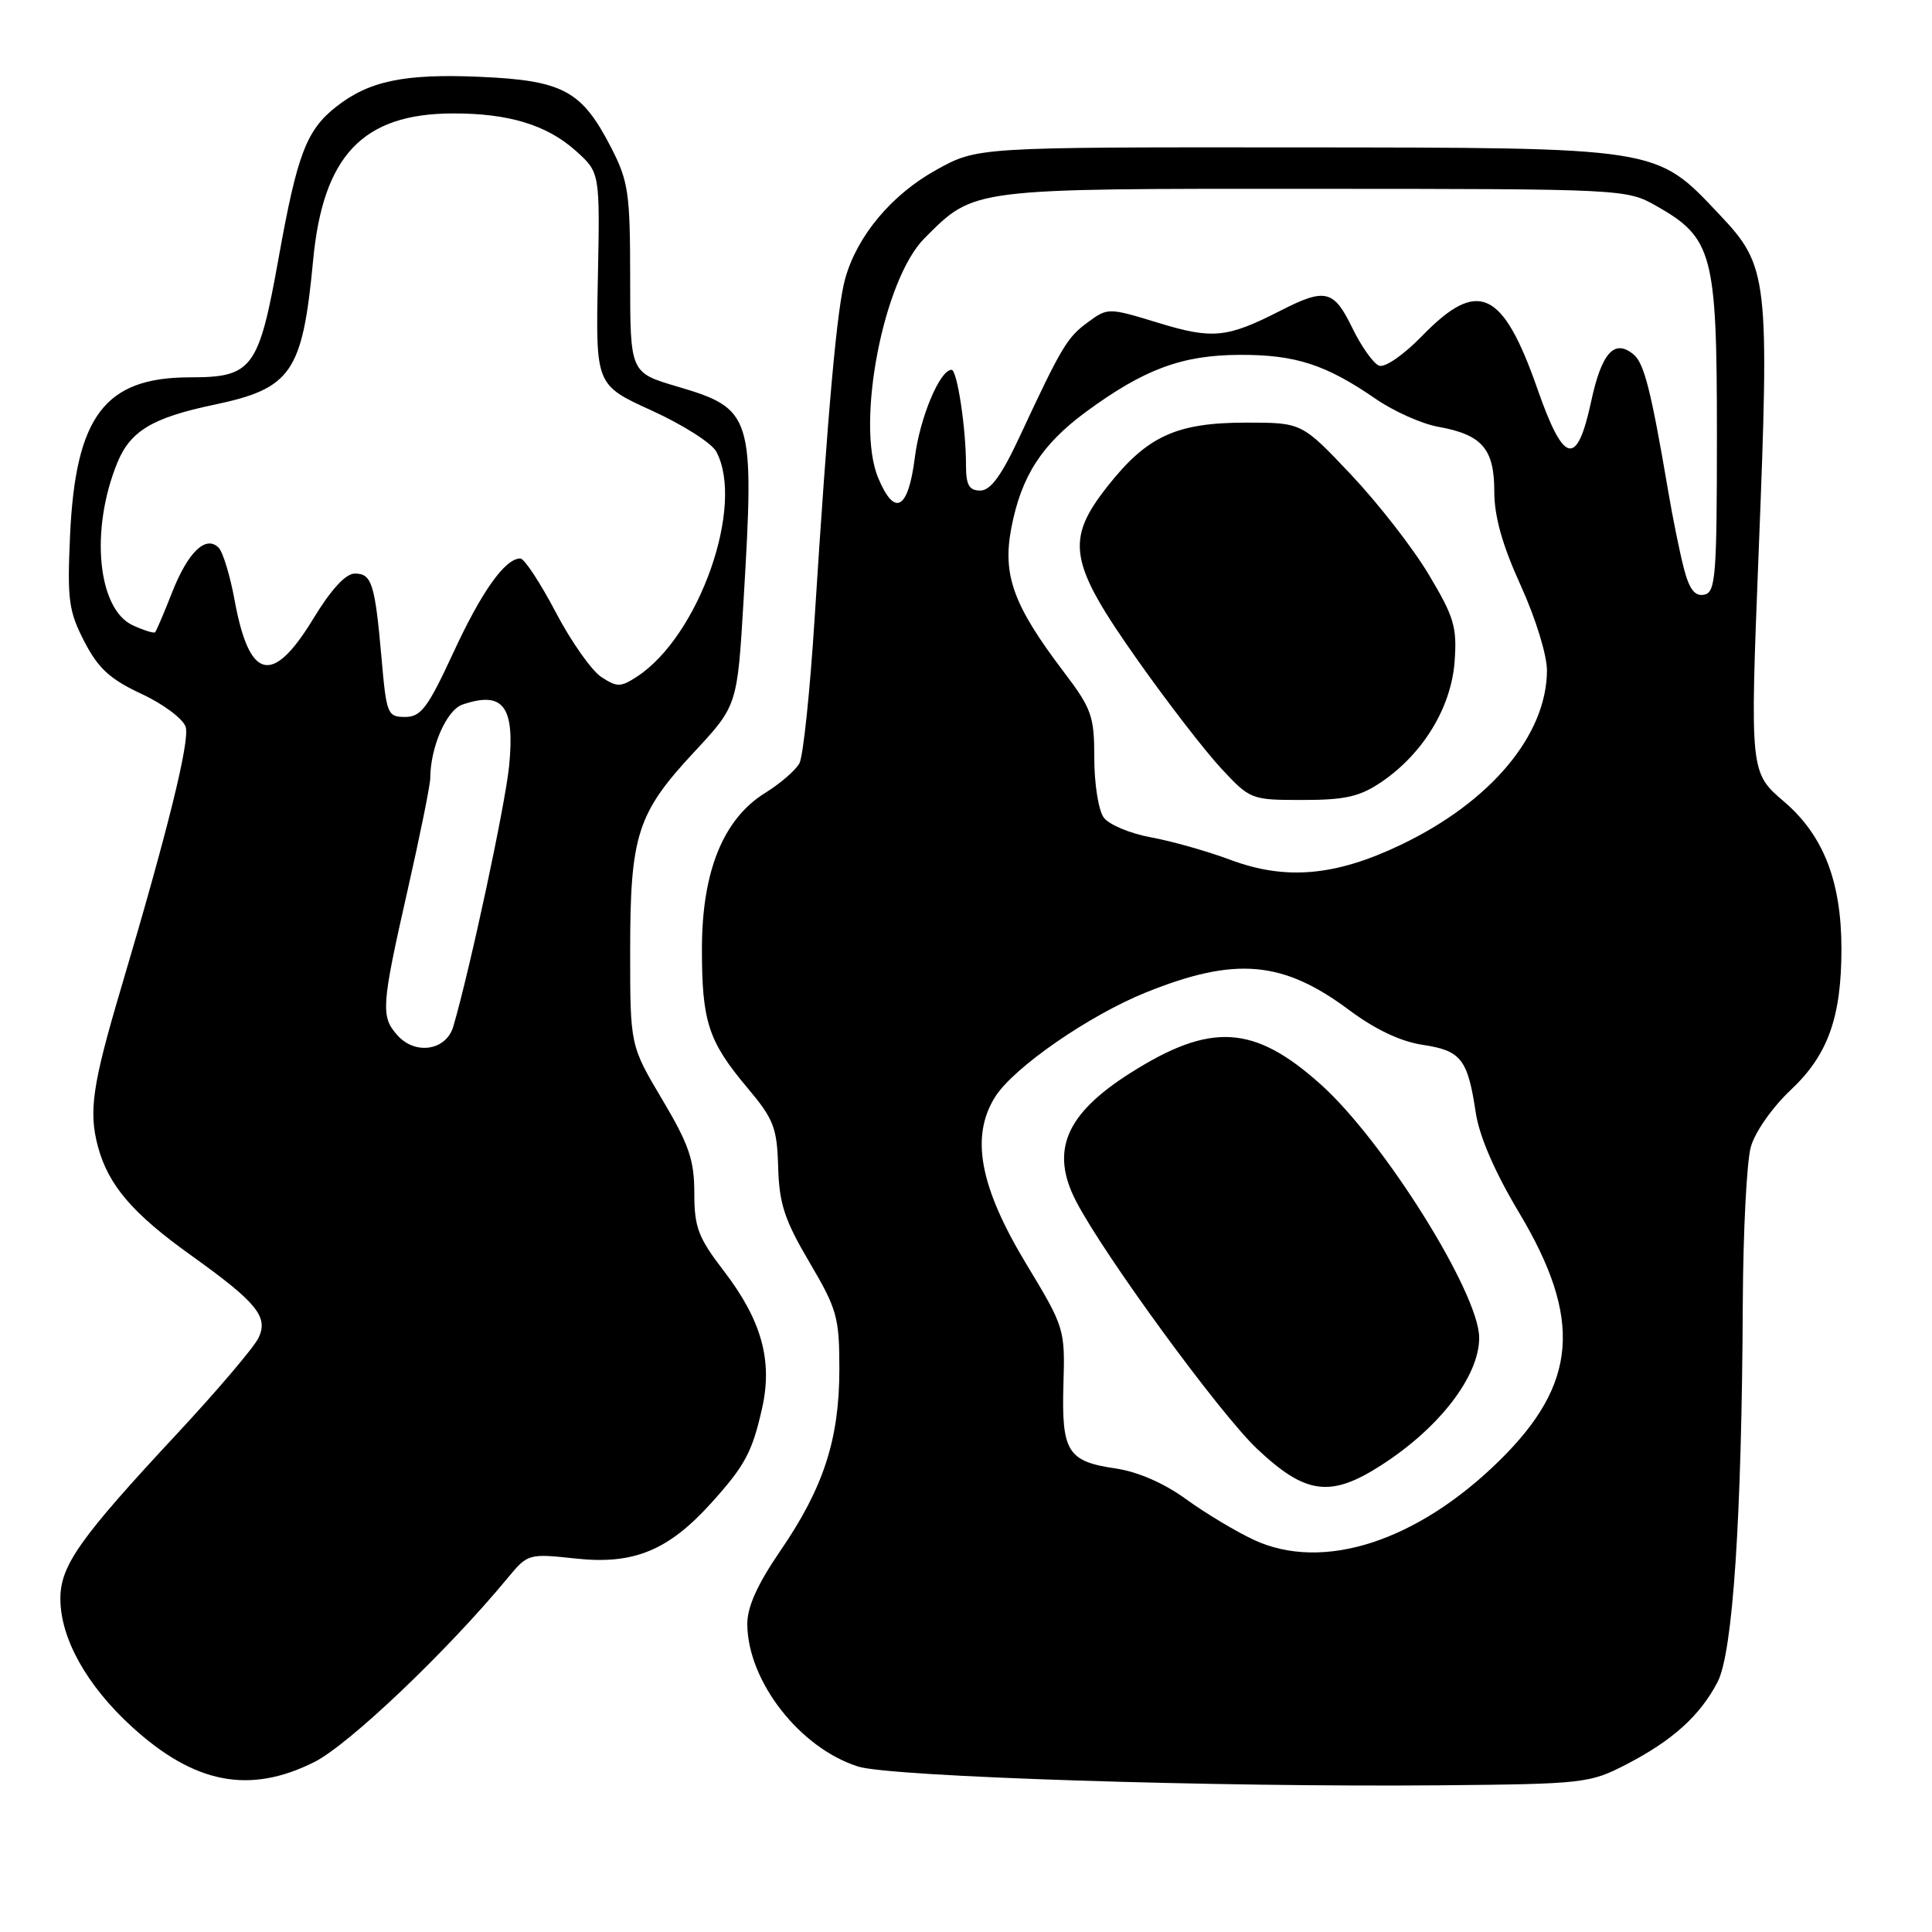 <?xml version="1.0" encoding="UTF-8" standalone="no"?>
<!DOCTYPE svg PUBLIC "-//W3C//DTD SVG 1.1//EN" "http://www.w3.org/Graphics/SVG/1.1/DTD/svg11.dtd" >
<svg xmlns="http://www.w3.org/2000/svg" xmlns:xlink="http://www.w3.org/1999/xlink" version="1.1" viewBox="0 0 256 256">
 <g >
 <path fill="currentColor"
d=" M 215.50 233.79 C 221.60 230.64 225.24 227.36 227.58 222.89 C 229.61 219.02 230.80 201.19 230.93 172.50 C 230.98 163.15 231.45 153.92 231.99 151.99 C 232.54 150.00 234.84 146.72 237.33 144.38 C 242.21 139.78 244.00 134.78 244.00 125.74 C 244.00 116.81 241.62 110.69 236.42 106.24 C 231.88 102.36 231.88 102.36 233.02 73.43 C 234.48 36.63 234.32 35.28 227.80 28.39 C 219.35 19.44 220.12 19.57 171.53 19.53 C 129.50 19.50 129.50 19.50 124.08 22.50 C 118.17 25.77 113.60 31.21 112.00 36.89 C 110.91 40.75 109.72 53.96 107.94 81.97 C 107.33 91.58 106.43 100.20 105.93 101.13 C 105.43 102.06 103.39 103.83 101.40 105.06 C 95.85 108.49 93.02 115.44 93.01 125.68 C 93.00 135.38 93.85 137.98 99.04 144.15 C 102.53 148.30 102.96 149.41 103.11 154.65 C 103.25 159.50 103.95 161.65 107.25 167.25 C 110.92 173.47 111.22 174.56 111.22 181.40 C 111.22 190.68 109.14 197.11 103.42 205.46 C 100.36 209.92 99.01 212.93 99.02 215.21 C 99.07 222.77 105.98 231.64 113.72 234.08 C 118.04 235.44 161.28 236.83 191.00 236.56 C 209.85 236.39 210.67 236.29 215.50 233.79 Z  M 41.61 233.50 C 46.18 231.23 59.22 218.82 67.23 209.14 C 69.94 205.86 70.01 205.84 76.33 206.52 C 83.96 207.34 88.56 205.45 94.24 199.16 C 98.73 194.18 99.67 192.43 100.99 186.56 C 102.40 180.27 100.90 174.91 95.91 168.41 C 92.51 163.98 92.00 162.63 92.00 158.08 C 92.00 153.72 91.30 151.67 87.75 145.69 C 83.50 138.54 83.50 138.54 83.50 126.02 C 83.50 110.66 84.43 107.76 91.95 99.68 C 97.70 93.50 97.70 93.50 98.53 79.50 C 99.99 55.01 99.73 54.17 89.75 51.22 C 83.50 49.38 83.50 49.38 83.50 36.92 C 83.50 25.58 83.27 24.02 80.99 19.58 C 77.10 12.00 74.62 10.66 63.60 10.18 C 53.60 9.74 48.89 10.72 44.54 14.15 C 40.61 17.24 39.39 20.43 36.95 34.01 C 34.28 48.91 33.48 50.00 25.14 50.00 C 13.88 50.01 10.00 55.14 9.28 71.00 C 8.90 79.48 9.10 80.98 11.17 85.00 C 13.02 88.57 14.58 90.00 18.74 91.94 C 21.63 93.28 24.26 95.25 24.60 96.31 C 25.18 98.15 22.26 109.98 16.02 131.00 C 12.23 143.79 11.73 147.27 12.98 151.94 C 14.36 157.05 17.57 160.80 25.29 166.32 C 34.02 172.57 35.58 174.46 34.27 177.25 C 33.69 178.49 28.82 184.22 23.44 190.00 C 10.55 203.84 8.00 207.45 8.00 211.83 C 8.00 217.08 11.48 223.33 17.46 228.79 C 25.74 236.36 33.03 237.78 41.61 233.50 Z  M 166.12 204.03 C 163.72 202.91 159.67 200.47 157.12 198.62 C 154.23 196.52 150.75 195.01 147.83 194.58 C 141.46 193.65 140.65 192.36 140.91 183.46 C 141.13 176.09 141.06 175.88 135.99 167.49 C 129.80 157.23 128.56 150.58 131.87 145.33 C 134.33 141.44 144.29 134.55 151.87 131.49 C 163.71 126.73 170.00 127.28 178.83 133.88 C 182.24 136.42 185.63 138.02 188.53 138.45 C 193.60 139.21 194.48 140.34 195.54 147.40 C 196.01 150.56 198.06 155.29 201.29 160.69 C 209.72 174.80 209.04 183.37 198.67 193.55 C 187.75 204.28 175.25 208.30 166.12 204.03 Z  M 183.05 194.13 C 190.76 189.17 196.00 182.34 196.00 177.26 C 196.00 171.40 183.41 151.25 175.05 143.73 C 166.18 135.76 160.44 135.41 149.73 142.21 C 141.19 147.63 139.14 152.50 142.58 159.16 C 146.28 166.31 161.60 187.27 166.53 191.94 C 172.99 198.05 176.30 198.49 183.05 194.13 Z  M 163.00 113.92 C 159.97 112.79 155.25 111.45 152.50 110.95 C 149.75 110.45 146.94 109.27 146.25 108.33 C 145.56 107.39 145.00 103.86 145.00 100.49 C 145.00 94.86 144.67 93.92 140.88 88.93 C 134.28 80.22 132.82 76.21 134.00 69.99 C 135.31 63.11 138.03 58.89 143.93 54.55 C 151.63 48.90 156.64 47.05 164.28 47.02 C 171.67 47.00 175.66 48.29 182.30 52.86 C 184.68 54.50 188.40 56.16 190.56 56.55 C 196.37 57.59 198.00 59.46 198.00 65.10 C 198.00 68.44 199.06 72.21 201.50 77.57 C 203.48 81.92 204.99 86.82 204.98 88.87 C 204.93 97.43 197.50 106.27 185.60 111.95 C 176.92 116.10 170.34 116.67 163.00 113.92 Z  M 183.06 103.61 C 188.56 99.87 192.28 93.76 192.74 87.70 C 193.08 83.09 192.69 81.77 189.31 76.12 C 187.22 72.61 182.57 66.65 179.00 62.87 C 172.50 56.00 172.50 56.00 165.15 56.00 C 155.89 56.00 152.02 57.77 146.79 64.39 C 141.10 71.59 141.60 74.53 150.76 87.50 C 154.64 93.00 159.59 99.41 161.75 101.75 C 165.66 105.96 165.76 106.00 172.61 106.00 C 178.27 106.00 180.18 105.56 183.06 103.61 Z  M 223.12 75.31 C 222.58 73.22 221.63 68.58 221.03 65.00 C 218.78 51.77 217.86 48.13 216.46 46.97 C 213.92 44.86 212.23 46.72 210.84 53.18 C 208.95 61.95 207.22 61.55 203.72 51.54 C 199.12 38.39 195.85 36.88 188.46 44.49 C 185.99 47.03 183.51 48.75 182.73 48.45 C 181.98 48.16 180.39 45.92 179.19 43.46 C 176.74 38.41 175.62 38.13 169.74 41.13 C 162.58 44.79 160.69 44.98 153.49 42.78 C 146.87 40.76 146.80 40.76 144.16 42.69 C 141.39 44.72 140.68 45.91 135.14 57.79 C 132.71 63.01 131.26 65.00 129.89 65.00 C 128.41 65.00 128.00 64.27 128.00 61.64 C 128.00 56.71 126.83 49.00 126.08 49.00 C 124.54 49.00 121.88 55.36 121.22 60.62 C 120.35 67.55 118.55 68.55 116.37 63.34 C 113.36 56.15 117.05 37.01 122.50 31.57 C 129.16 24.90 128.42 25.00 174.15 25.02 C 215.09 25.03 215.54 25.06 219.44 27.27 C 226.94 31.51 227.50 33.61 227.50 57.48 C 227.50 76.41 227.33 78.50 225.81 78.80 C 224.57 79.04 223.84 78.09 223.12 75.31 Z  M 52.70 137.22 C 50.42 134.71 50.52 133.35 54.00 118.00 C 55.65 110.73 57.00 104.05 57.01 103.14 C 57.02 99.00 59.17 94.08 61.28 93.36 C 66.69 91.52 68.24 93.57 67.46 101.50 C 66.95 106.65 62.32 128.28 60.07 136.00 C 59.15 139.18 55.08 139.85 52.70 137.22 Z  M 50.56 87.25 C 49.68 77.32 49.27 76.00 47.01 76.00 C 45.80 76.00 43.86 78.12 41.50 82.00 C 36.10 90.88 33.04 90.16 31.09 79.55 C 30.49 76.27 29.53 73.13 28.97 72.57 C 27.27 70.87 24.90 73.15 22.79 78.53 C 21.72 81.26 20.71 83.62 20.55 83.78 C 20.39 83.94 19.07 83.53 17.62 82.87 C 12.93 80.73 11.91 70.23 15.54 61.33 C 17.26 57.11 20.19 55.35 28.32 53.64 C 38.64 51.48 40.08 49.38 41.49 34.50 C 42.80 20.61 48.07 15.06 60.00 15.03 C 67.40 15.01 72.46 16.55 76.30 19.99 C 79.50 22.86 79.50 22.86 79.22 36.94 C 78.93 51.02 78.93 51.02 86.38 54.41 C 90.48 56.28 94.32 58.72 94.91 59.84 C 98.73 66.96 92.64 84.26 84.43 89.64 C 82.24 91.07 81.77 91.08 79.67 89.70 C 78.39 88.86 75.66 84.99 73.62 81.09 C 71.57 77.19 69.47 74.00 68.95 74.00 C 66.92 74.00 63.81 78.38 60.05 86.52 C 56.69 93.78 55.78 95.00 53.68 95.00 C 51.35 95.00 51.20 94.62 50.56 87.25 Z "/>
</g>
</svg>